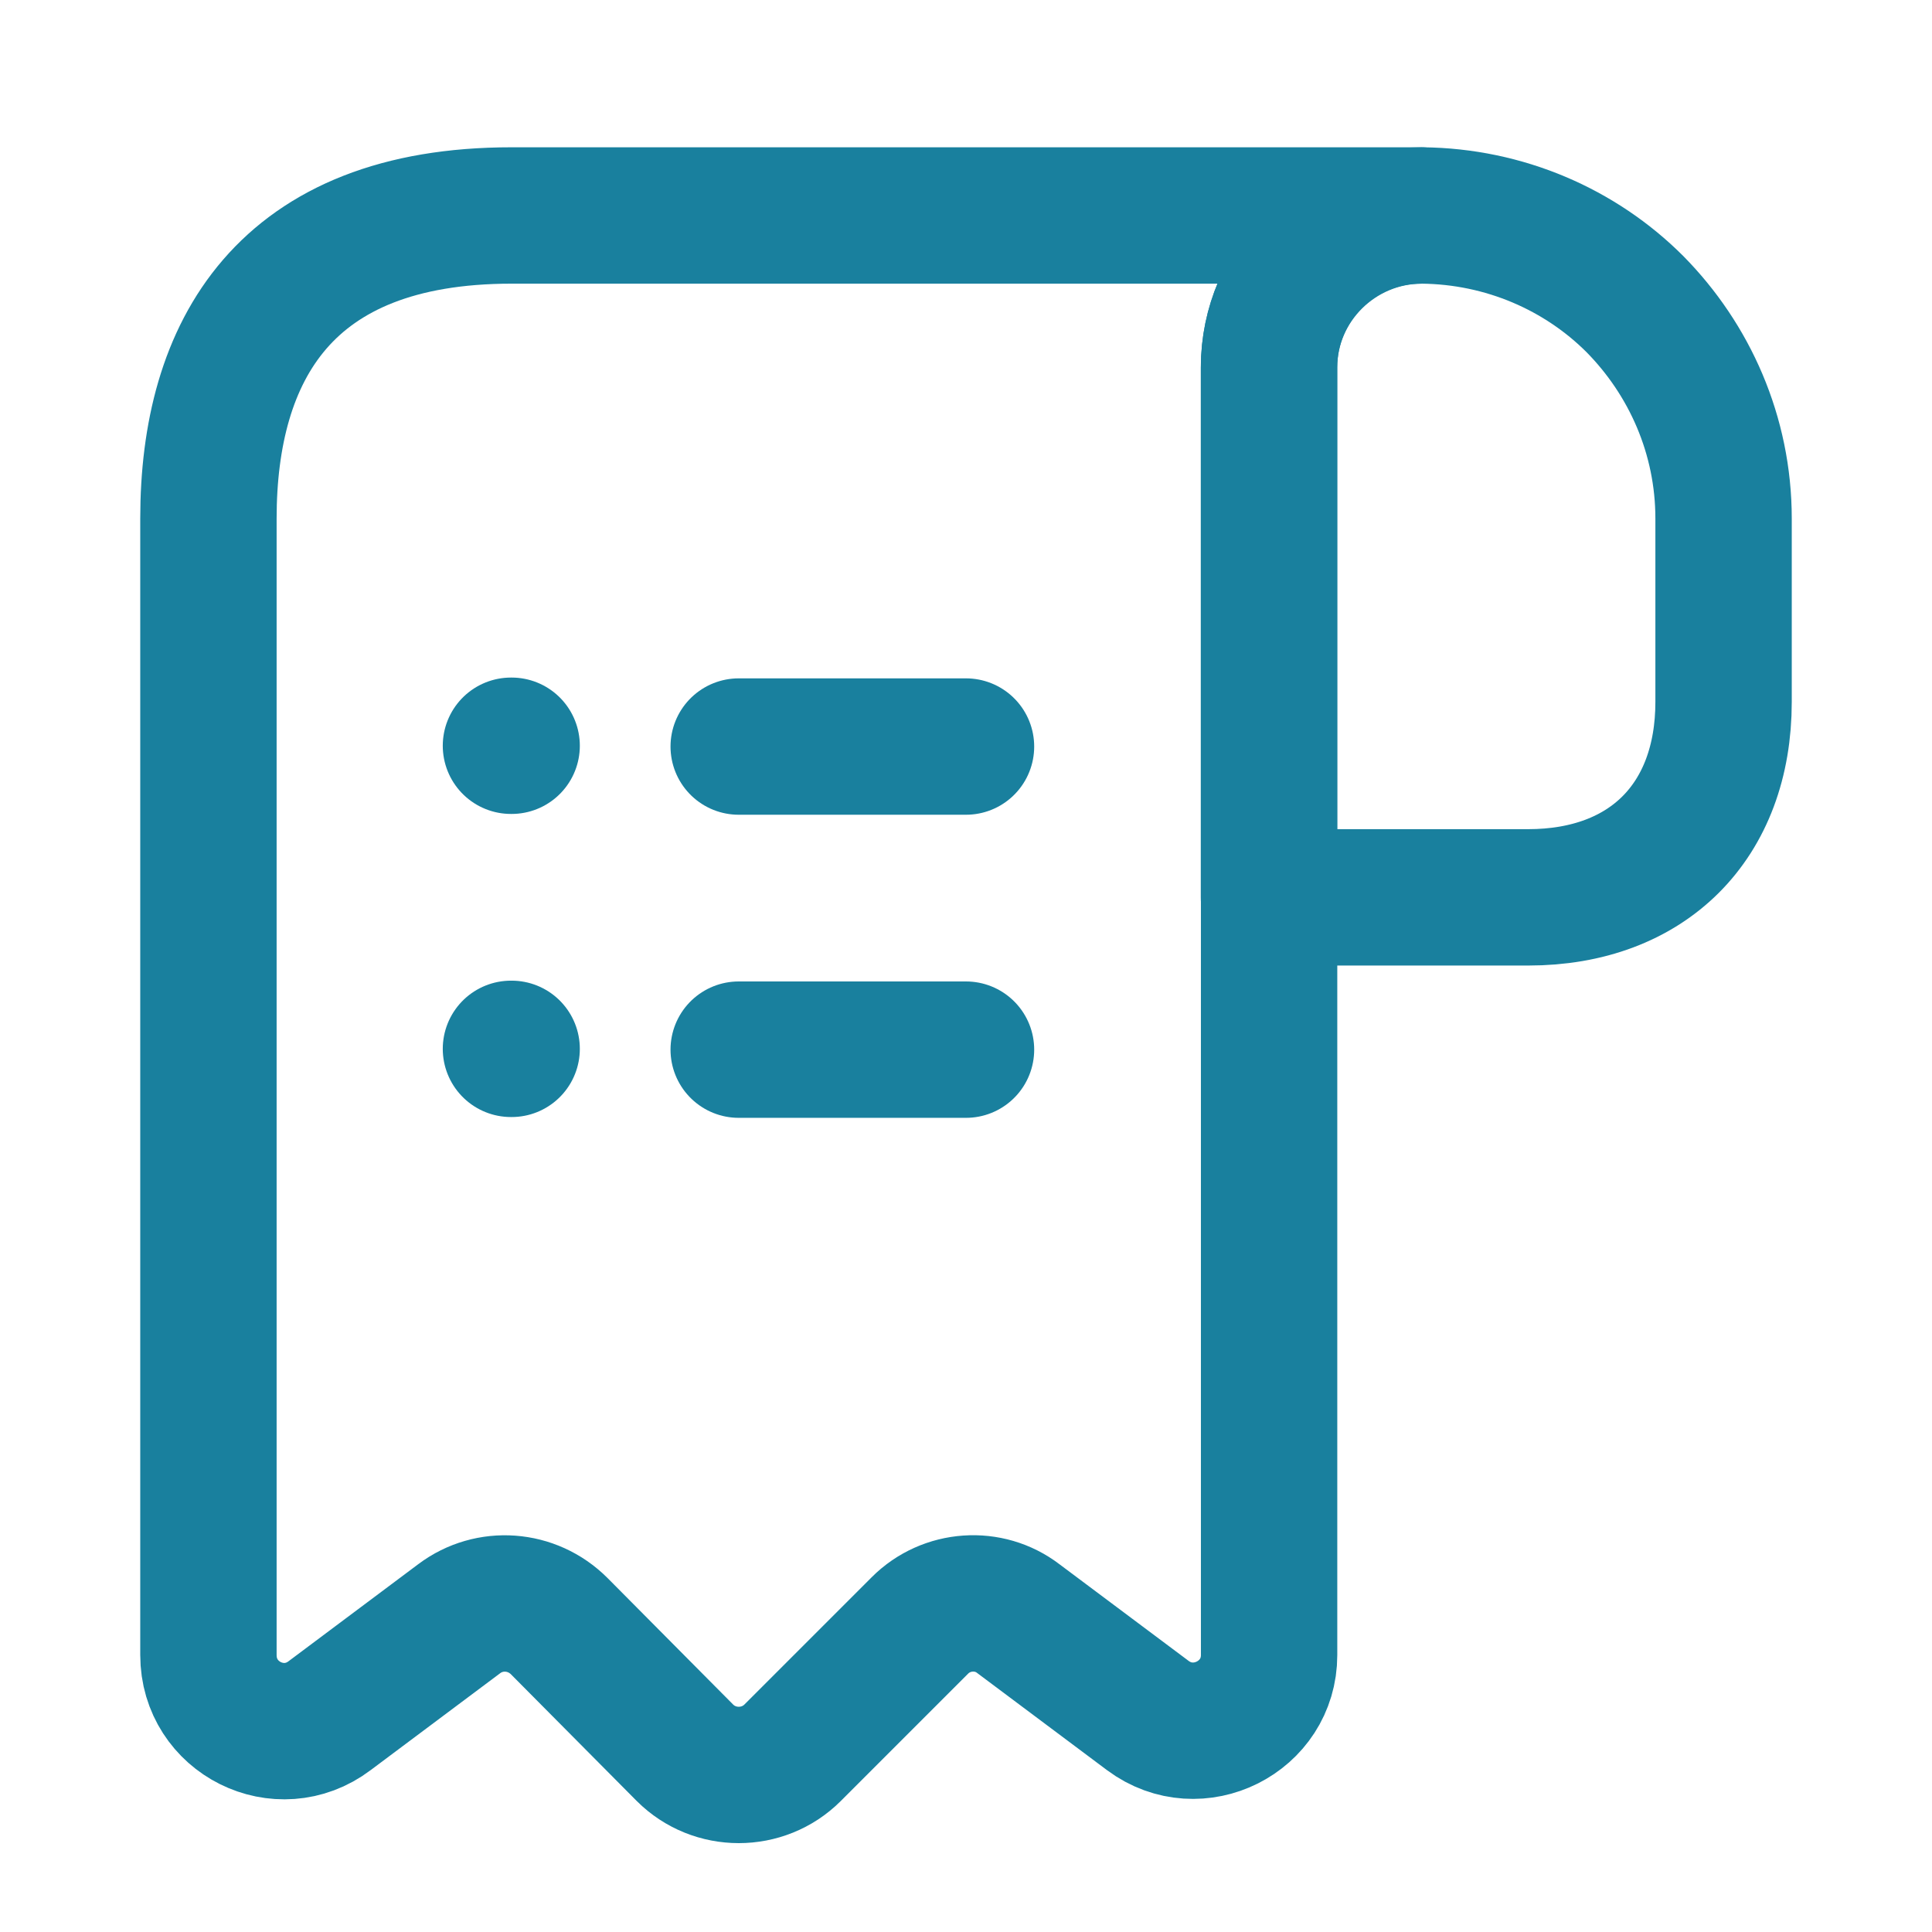 <svg width="17" height="17" viewBox="0 0 17 17" fill="none" xmlns="http://www.w3.org/2000/svg">
<path d="M15.166 4.563V6.176C15.166 7.229 14.499 7.896 13.446 7.896H11.166V3.236C11.166 2.496 11.773 1.896 12.513 1.896C13.239 1.903 13.906 2.196 14.386 2.676C14.866 3.163 15.166 3.829 15.166 4.563Z" stroke="#19809E" stroke-width="1.2" stroke-miterlimit="10" stroke-linecap="round" stroke-linejoin="round"/>
<path d="M1.834 5.229V14.563C1.834 15.116 2.461 15.429 2.901 15.096L4.041 14.243C4.307 14.043 4.681 14.069 4.921 14.309L6.027 15.423C6.287 15.683 6.714 15.683 6.974 15.423L8.094 14.303C8.327 14.069 8.701 14.043 8.961 14.243L10.101 15.096C10.541 15.423 11.167 15.109 11.167 14.563V3.229C11.167 2.496 11.767 1.896 12.501 1.896H5.167H4.501C2.501 1.896 1.834 3.089 1.834 4.563V5.229Z" stroke="#19809E" stroke-width="1.2" stroke-miterlimit="10" stroke-linecap="round" stroke-linejoin="round"/>
<path d="M6.5 9.236H8.5" stroke="#19809E" stroke-width="1.2" stroke-linecap="round" stroke-linejoin="round"/>
<path d="M6.5 6.569H8.5" stroke="#19809E" stroke-width="1.2" stroke-linecap="round" stroke-linejoin="round"/>
<path d="M4.496 9.229H4.502" stroke="#19809E" stroke-width="1.2" stroke-linecap="round" stroke-linejoin="round"/>
<path d="M4.496 6.562H4.502" stroke="#19809E" stroke-width="1.2" stroke-linecap="round" stroke-linejoin="round"/>
</svg>
